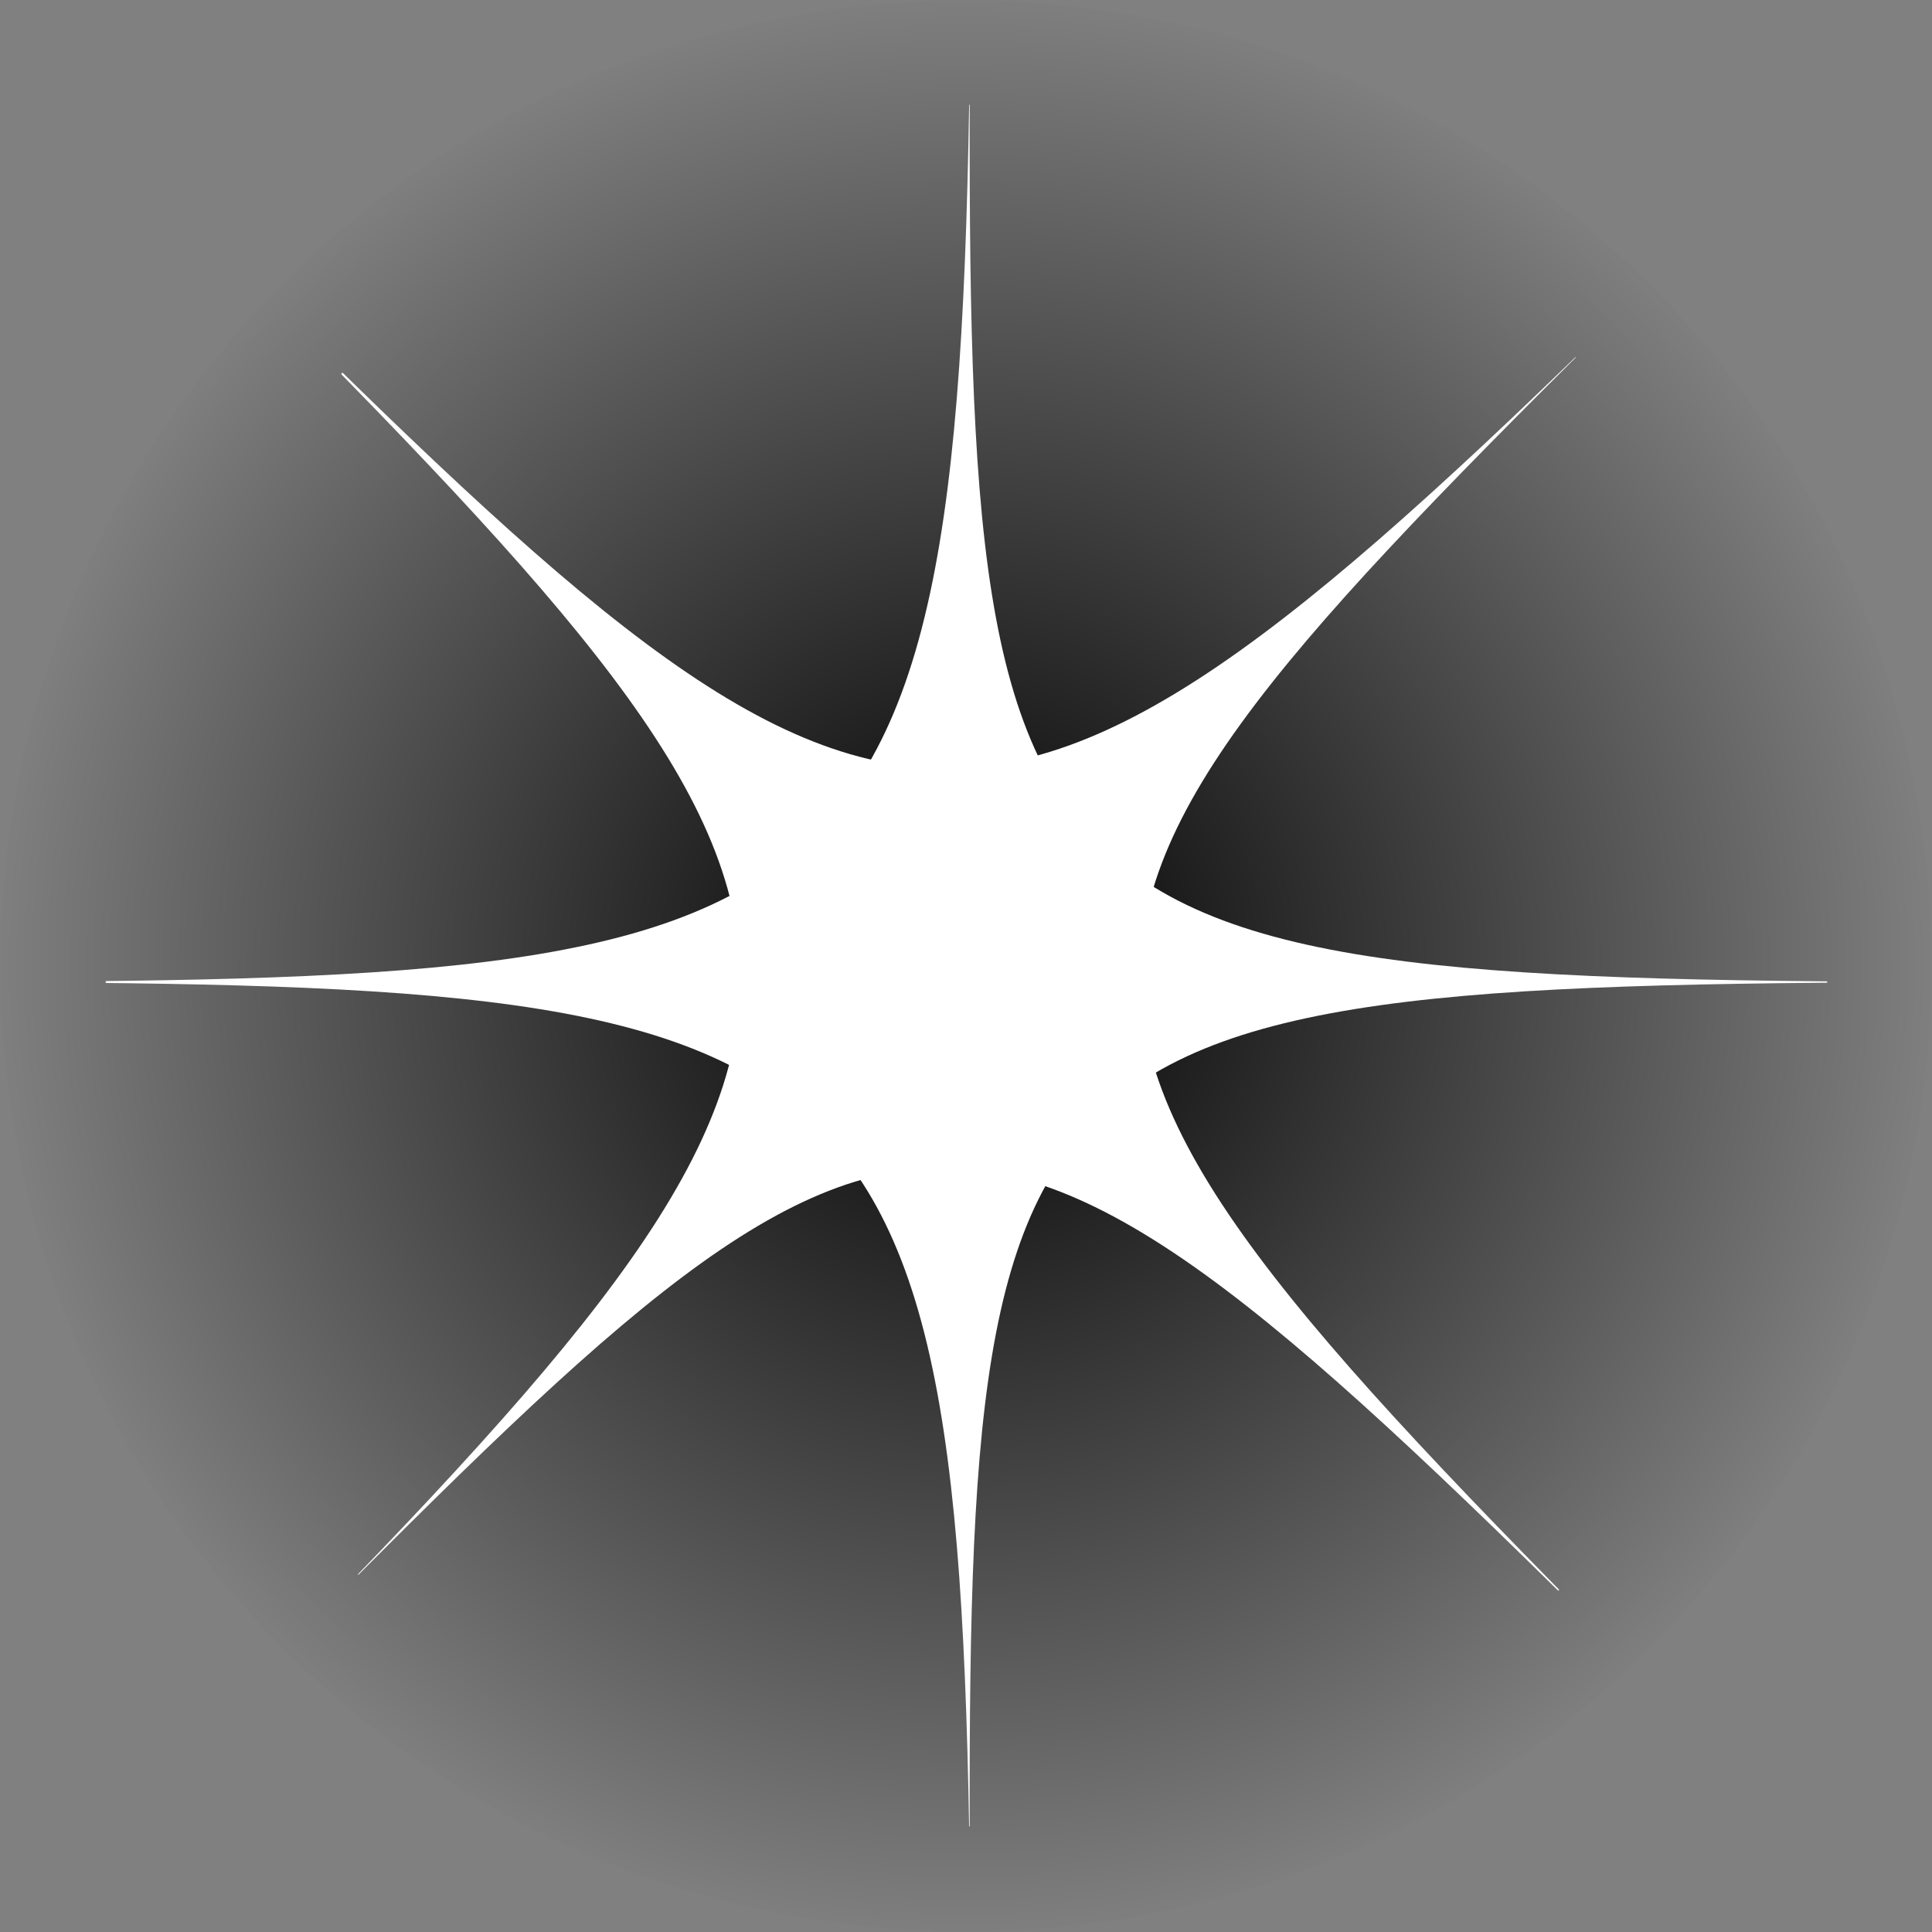 <svg width="2121" height="2121" viewBox="0 0 2121 2121" fill="none" xmlns="http://www.w3.org/2000/svg">
<rect x="0" y="0" width="2121" height="2121" fill="#808080" stroke="none"/>
<path d="M1060.5 2121C1646.2 2121 2121 1646.2 2121 1060.5C2121 474.802 1646.2 0 1060.5 0C474.802 0 0 474.802 0 1060.5C0 1646.2 474.802 2121 1060.5 2121Z" fill="url(#paint0_radial_120_158)"/>
<mask id="mask0_120_158" style="mask-type:alpha" maskUnits="userSpaceOnUse" x="116" y="115" width="1890" height="1890">
<path d="M1061 2005C1582.91 2005 2006 1581.91 2006 1060C2006 538.091 1582.91 115 1061 115C539.091 115 116 538.091 116 1060C116 1581.91 539.091 2005 1061 2005Z" fill="#D9D9D9"/>
</mask>
<g mask="url(#mask0_120_158)">
<path d="M1066.15 -335.59C1066.15 -185.462 1066.15 -51.278 1064.64 68.657C1061.31 1078.11 1109.17 1078.11 2306.24 1078.11C1109.17 1078.11 1061.31 1078.11 1064.64 2052.14C1066.15 2167.87 1066.15 2297.35 1066.15 2442.2C1066.15 2297.35 1065.03 2167.87 1064.64 2052.14C1051.89 1078.11 931.829 1078.11 -198.736 1078.11C931.829 1078.11 1051.89 1078.11 1064.64 68.657C1065.03 -51.278 1066.15 -185.462 1066.15 -335.59Z" fill="white"/>
<path d="M2044.61 79.983C1938.45 186.139 1843.58 281.023 1757.7 364.759C1041.55 1076.19 1075.39 1110.04 1921.85 1956.49C1075.39 1110.04 1041.55 1076.19 355.159 1767.29C274.399 1850.2 182.845 1941.76 80.414 2044.18C182.845 1941.76 273.607 1849.4 355.159 1767.29C1034.89 1069.54 949.995 984.64 150.564 185.209C949.995 984.64 1034.89 1069.54 1757.7 364.759C1842.78 280.231 1938.45 186.139 2044.61 79.983Z" fill="white"/>
</g>
<defs>
<radialGradient id="paint0_radial_120_158" cx="0" cy="0" r="1" gradientUnits="userSpaceOnUse" gradientTransform="translate(1060.5 1060.5) rotate(90) scale(1060.5)">
<stop/>
<stop offset="1" stop-opacity="0"/>
</radialGradient>
</defs>
</svg>
